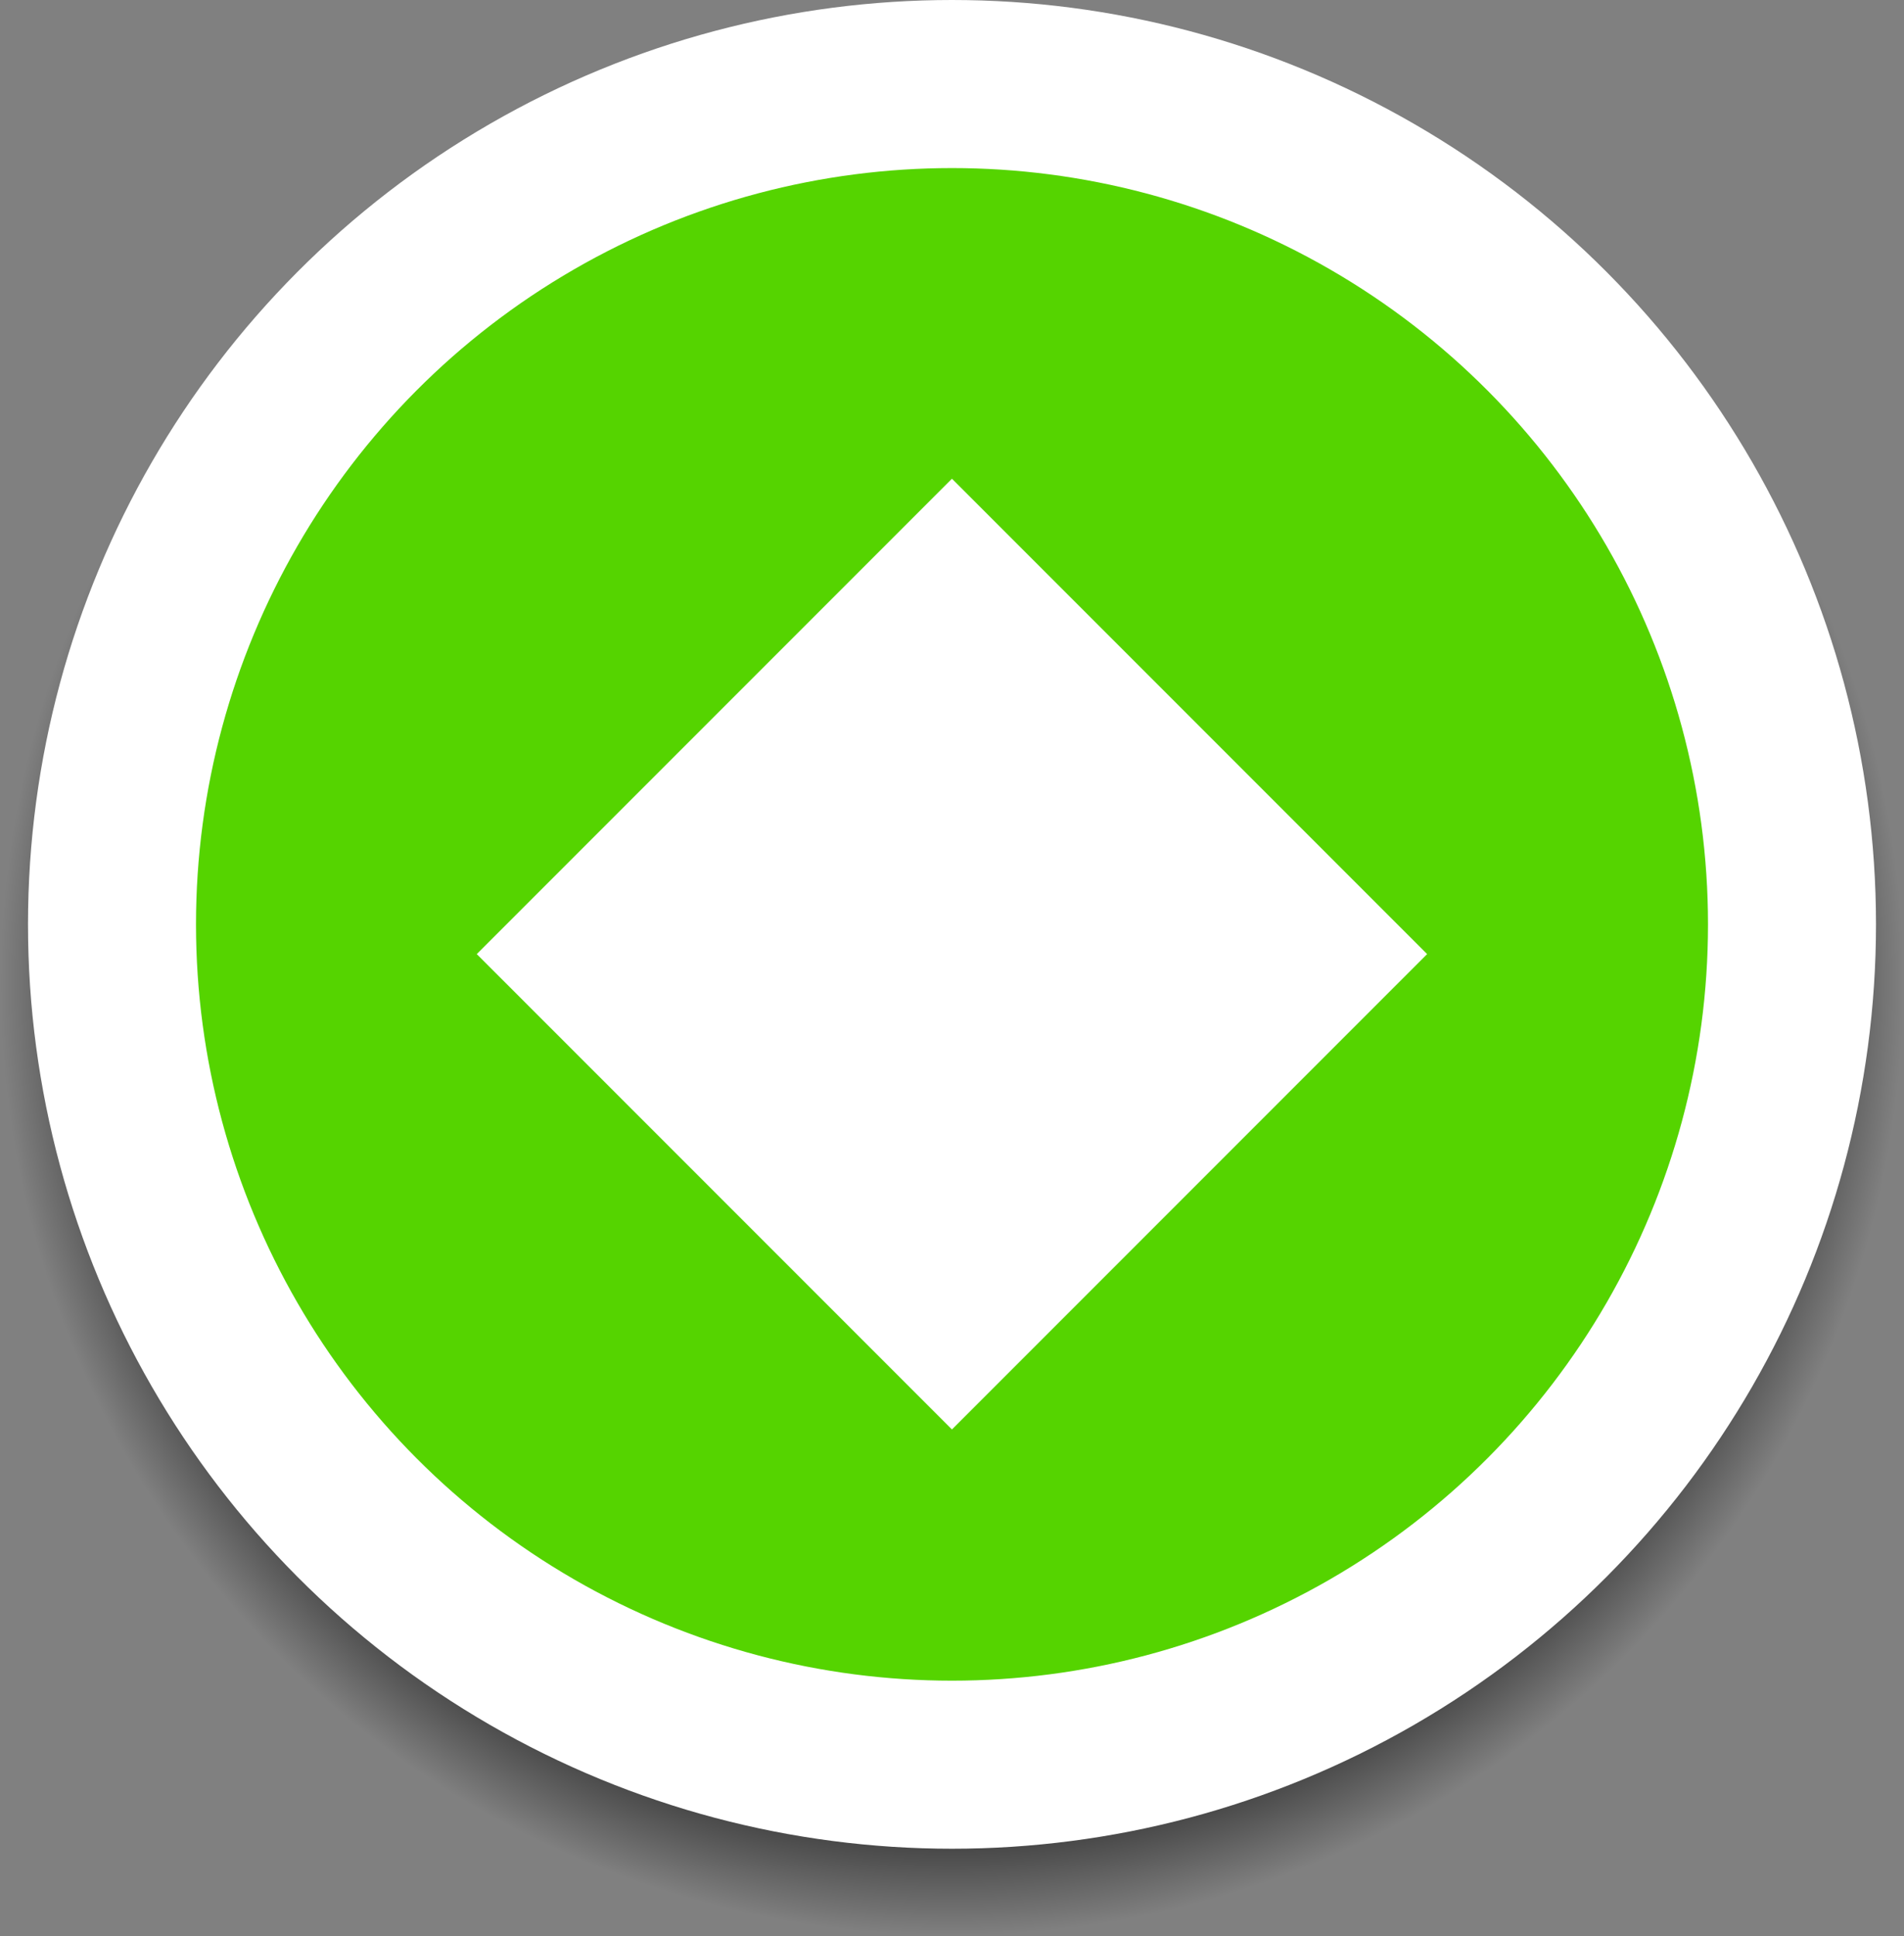 <?xml version="1.0" encoding="UTF-8" standalone="no"?>
<!-- Created with Inkscape (http://www.inkscape.org/) -->

<svg
   width="8.5mm"
   height="8.64mm"
   viewBox="0 0 8.5 8.64"
   version="1.1"
   id="svg1"
   xmlns:xlink="http://www.w3.org/1999/xlink"
   xmlns="http://www.w3.org/2000/svg"
   xmlns:svg="http://www.w3.org/2000/svg">
  <rect x="0" y="0" width="8.5" height="8.64" fill="#808080" stroke="none"/>
  <defs
     id="defs1">
    <linearGradient
       id="linearGradient2">
      <stop
         style="stop-color:#000000;stop-opacity:1;"
         offset="0.789"
         id="stop2" />
      <stop
         style="stop-color:#000000;stop-opacity:0;"
         offset="1"
         id="stop3" />
    </linearGradient>
    <radialGradient
       xlink:href="#linearGradient2"
       id="radialGradient3-9-2-6-3"
       cx="87.5"
       cy="123.029"
       fx="87.5"
       fy="123.029"
       r="8.5"
       gradientUnits="userSpaceOnUse"
       gradientTransform="matrix(0.5,0,0,0.5,43.75,61.507)" />
  </defs>
  <g
     id="layer1"
     transform="translate(-95.75,-162.61)">
    <g
       id="g6-5-7-7"
       transform="translate(3.0093032e-7,44)">
      <g
         id="g3-2-0-8-3"
         transform="translate(12.5,-0.022)">
        <circle
           style="fill:url(#radialGradient3-9-2-6-3);stroke:none;stroke-width:0.5;stroke-dasharray:none;stroke-opacity:1"
           id="path2-3-90-8-7"
           cx="87.5"
           cy="123.022"
           r="4.25" />
        <circle
           style="fill:#55d400;fill-opacity:1;stroke:#ffffff;stroke-width:0.75;stroke-dasharray:none;stroke-opacity:1"
           id="path1-3-0-2-2"
           cx="87.5"
           cy="122.757"
           r="3.75" />
      </g>
      <rect
         style="fill:#ffffff;fill-opacity:1;stroke:none;stroke-width:0.789;stroke-dasharray:none;stroke-opacity:1"
         id="rect3-6-9-6"
         width="3"
         height="3"
         x="156.091"
         y="14.67"
         transform="rotate(45)" />
    </g>
  </g>
</svg>
